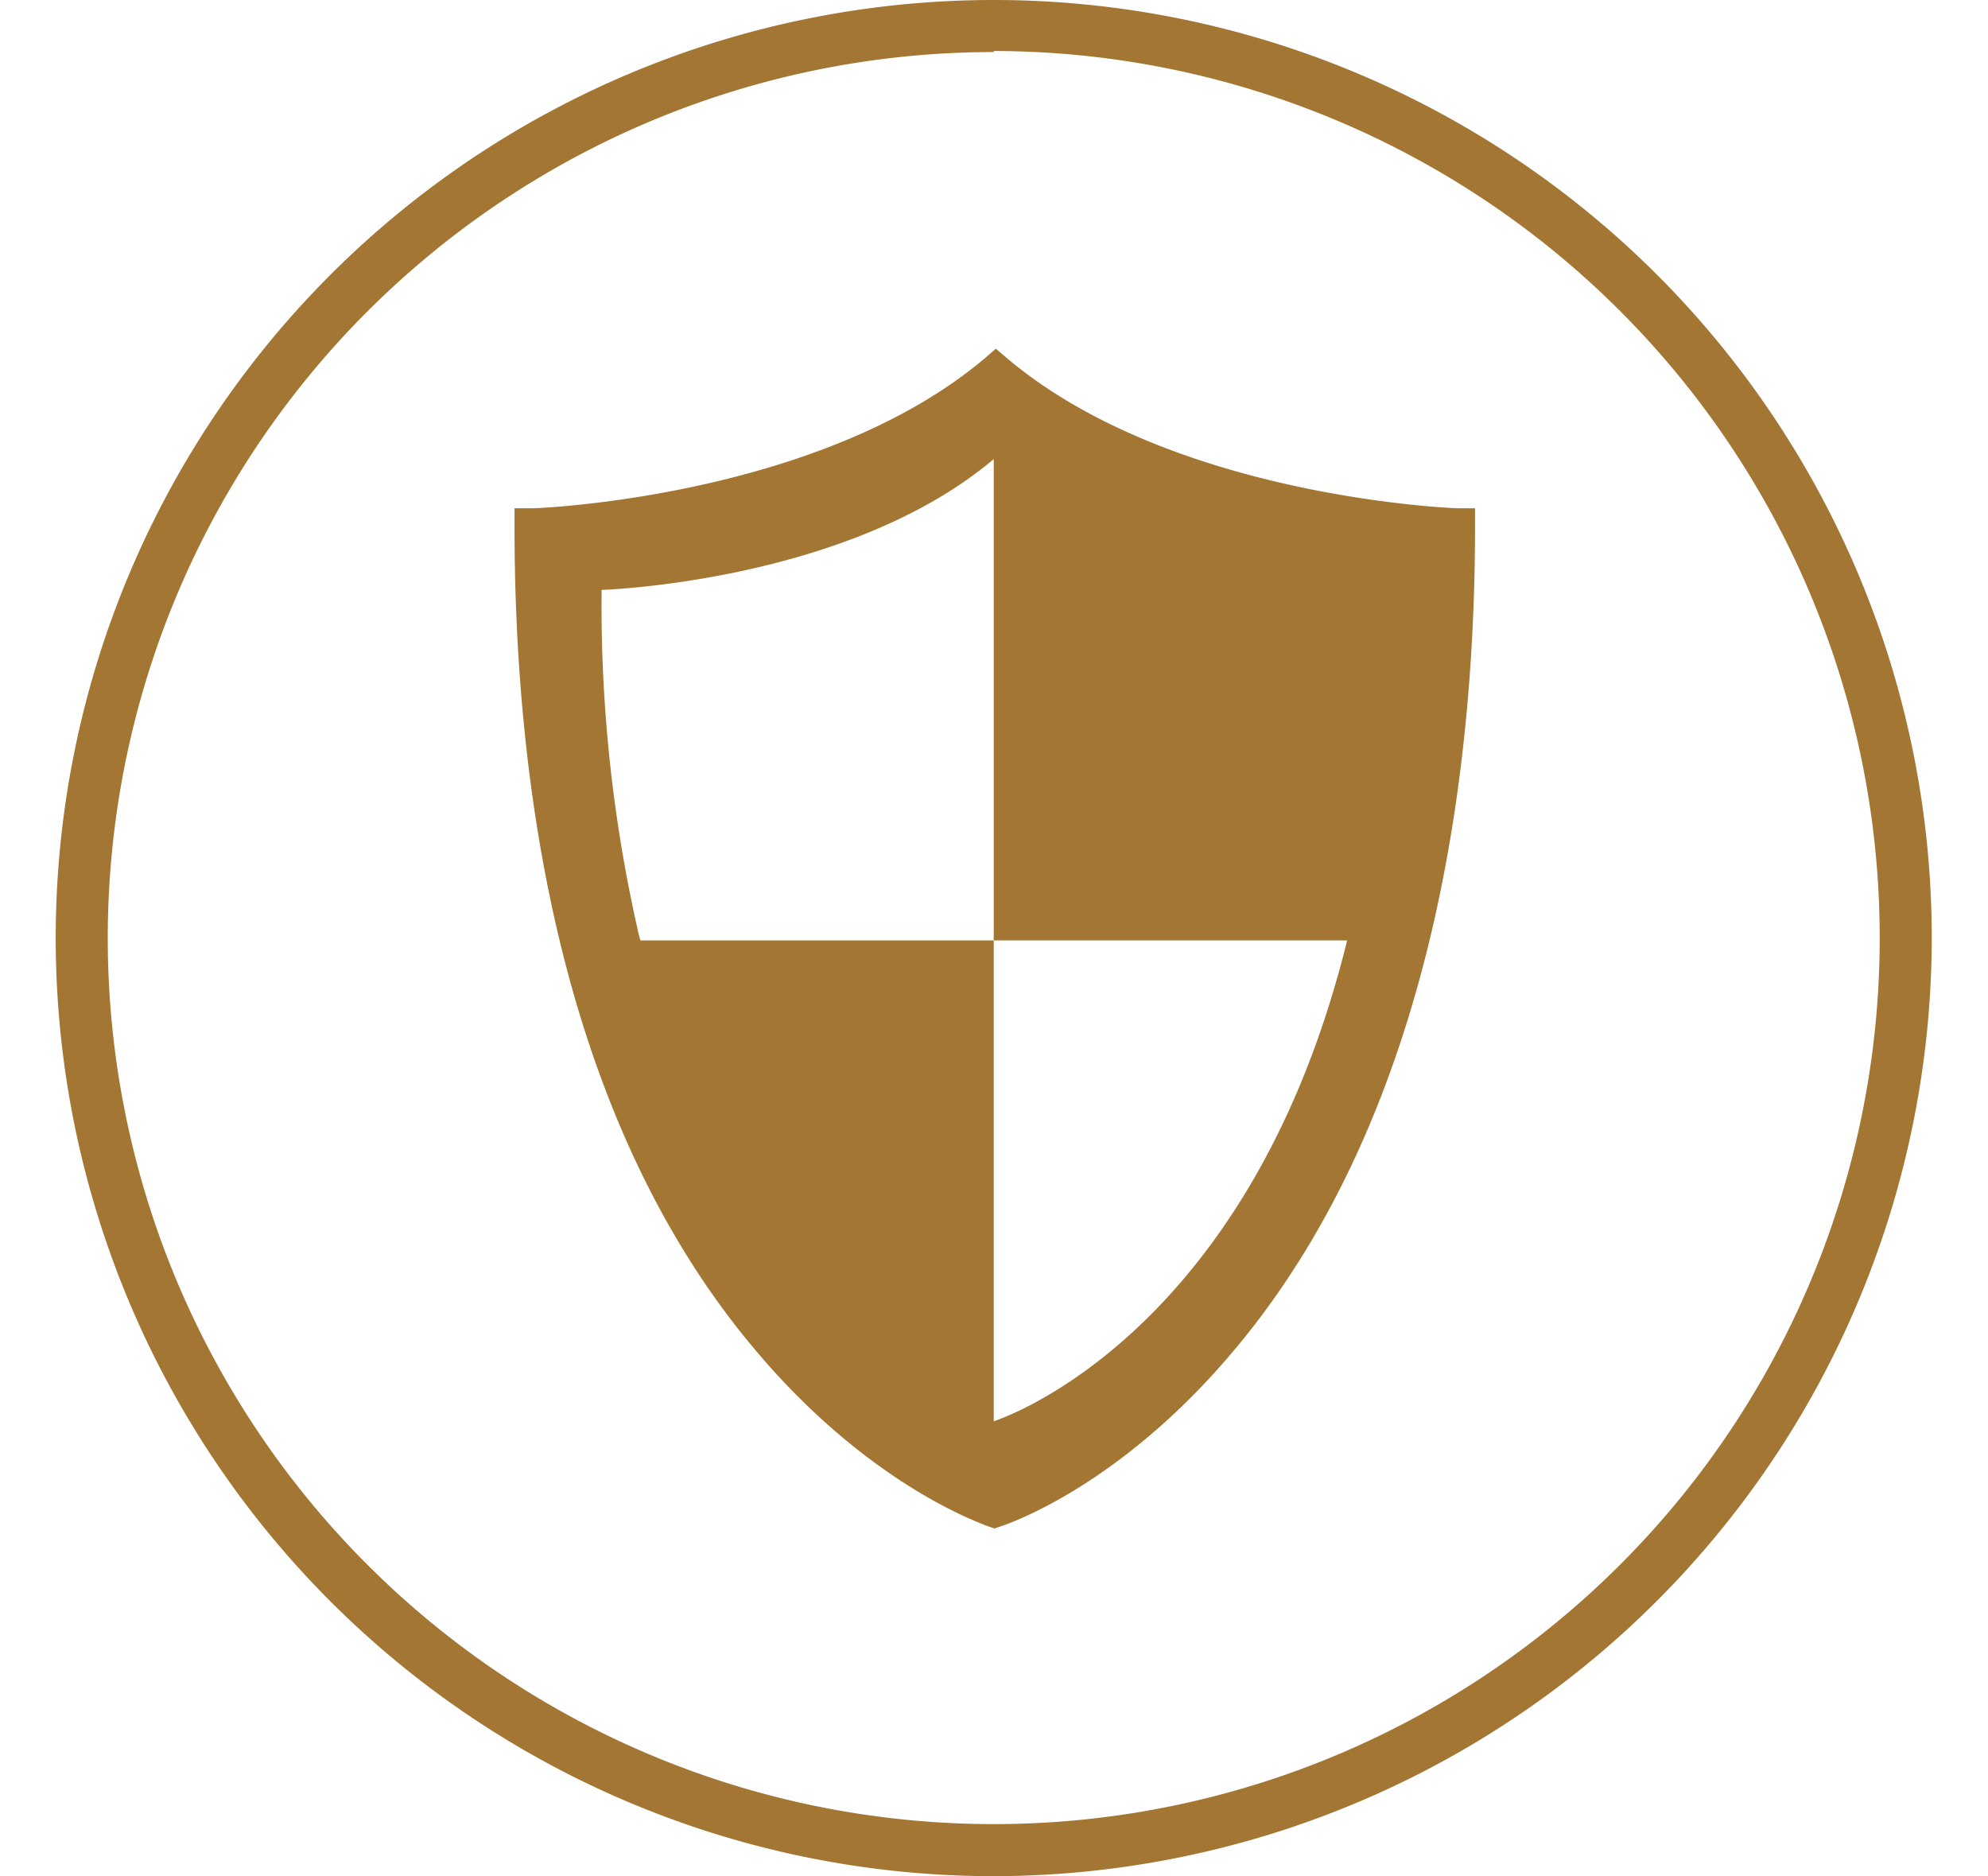 <svg xmlns="http://www.w3.org/2000/svg" width="76" viewBox="0 0 71.72 71.72">
  <g>
    <path d="M2422.8,1343.77a35.86,35.86,0,1,1,35.86-35.86A35.9,35.9,0,0,1,2422.8,1343.77Zm0-69.73a33.87,33.87,0,1,0,33.87,33.87A33.91,33.91,0,0,0,2422.8,1274Z" transform="translate(-2386.95 -1272.05)" fill="#a37634"/>
    <path d="M2404.48,1291.48v0.7c0,9.25,1.51,22.17,9,31.23,4.51,5.48,9,6.93,9.14,7l0.21,0.07,0.2-.07c0.19-.06,4.66-1.5,9.17-7,7.45-9.06,9-22,9-31.23v-0.7l-0.65,0c-0.11,0-10.88-.39-17.21-5.71l-0.46-.39-0.45.39c-6.33,5.32-17.13,5.71-17.24,5.71Zm18.32,34.9h0Zm-15-31.78s9.41-.28,15-5h0V1308h13.51c-3.78,15.35-13.51,18.38-13.51,18.38V1308h-13.51l-0.06-.23A56.23,56.23,0,0,1,2407.81,1294.6Z" transform="translate(-2386.95 -1272.05)" fill="#a37634"/>
  </g>
</svg>

